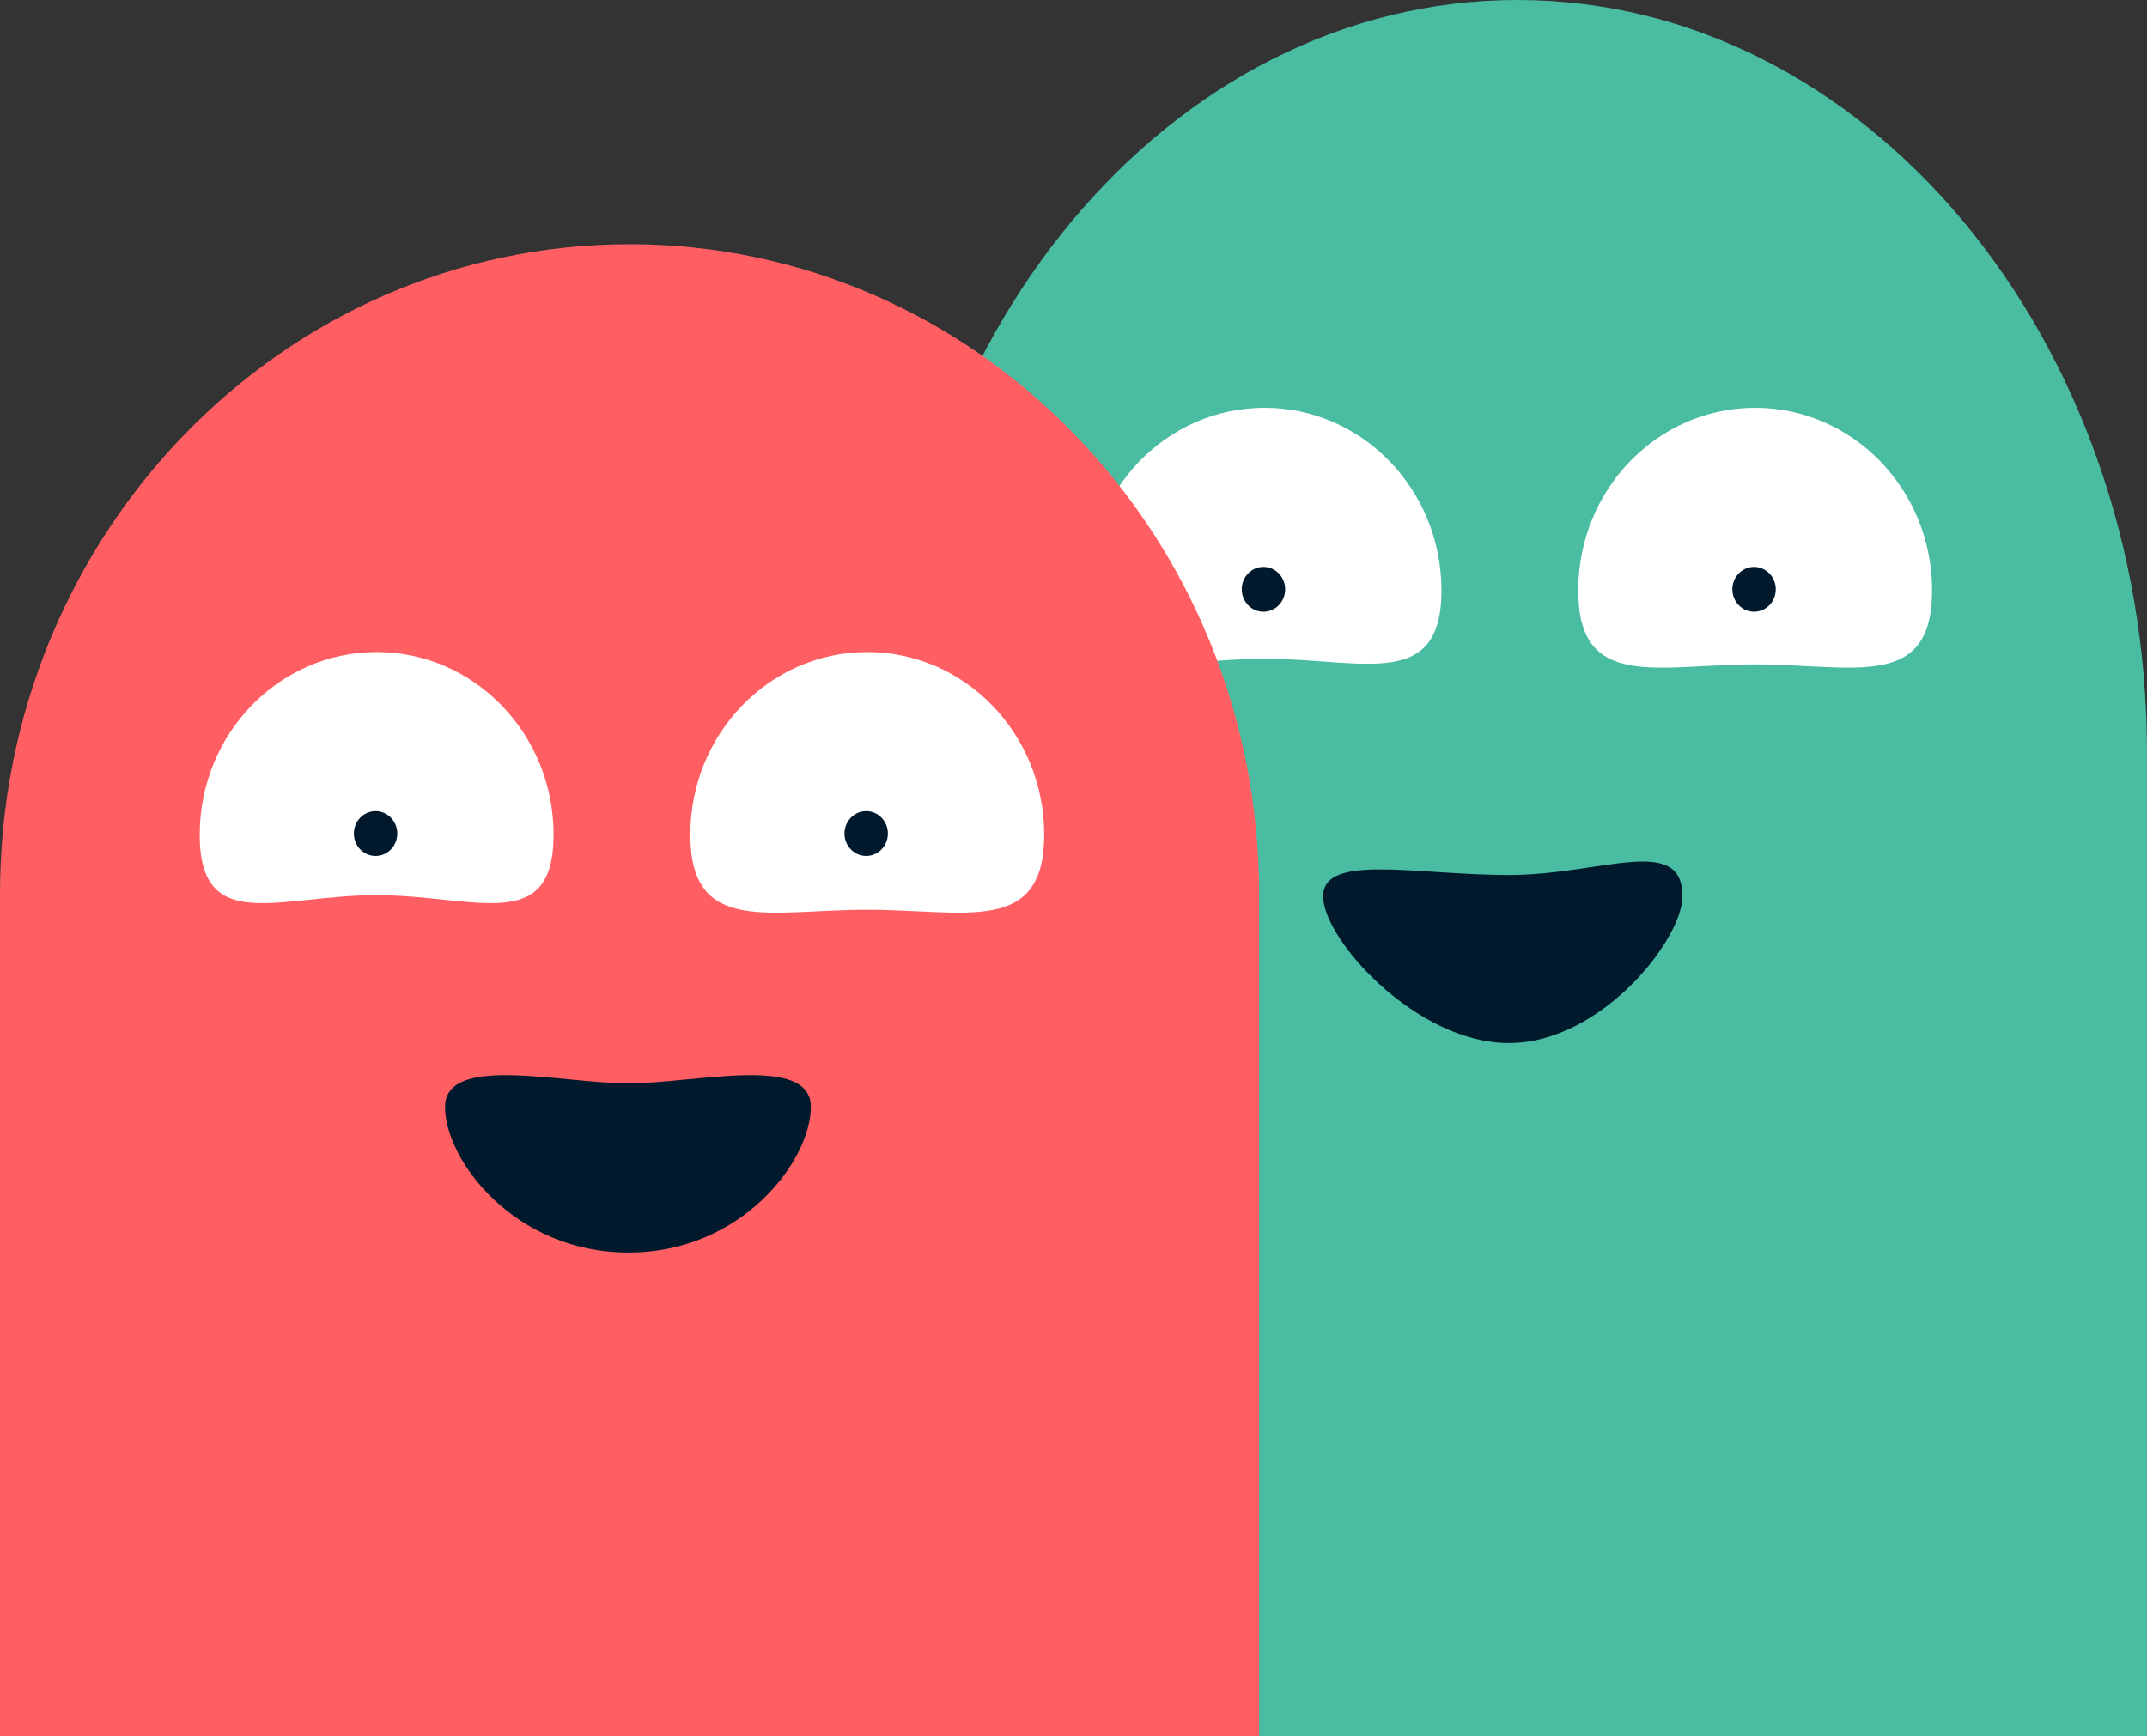 <?xml version="1.0" encoding="UTF-8" standalone="no"?>
<svg
   width="989"
   height="800"
   viewBox="0 0 989 800"
   fill="none"
   version="1.1"
   id="svg185"
   xmlns="http://www.w3.org/2000/svg"
   xmlnssvg="http://www.w3.org/2000/svg">
  <rect x="0" y="0" width="989" height="800" fill="#333333" stroke="none"/>
  <defs
     id="defs189" />
  <path
     fill-rule="evenodd"
     clip-rule="evenodd"
     d="M 989,347.01 C 989,155.361 859.163,0 699,0 538.837,0 409,155.361 409,347.01 v 479.831 h 580 z"
     fill="#49bca1"
     id="path161"
     style="stroke-width:1.094" />
  <path
     d="m 890,272.055 c 0,46.472 -36.489,34.071 -81.5,34.071 -45.011,0 -81.5,12.401 -81.5,-34.071 0,-46.472 36.489,-84.146 81.5,-84.146 45.011,0 81.5,37.674 81.5,84.146 z"
     fill="#ffffff"
     id="path163"
     style="stroke-width:1.016" />
  <path
     d="m 664,272.055 c 0,46.472 -36.489,31.49 -81.5,31.49 -45.011,0 -81.5,14.982 -81.5,-31.49 0,-46.472 36.489,-84.146 81.5,-84.146 45.011,0 81.5,37.674 81.5,84.146 z"
     fill="#ffffff"
     id="path165"
     style="stroke-width:1.016" />
  <ellipse
     cx="808"
     cy="271.539"
     fill="#00192c"
     id="circle167"
     rx="10"
     ry="10.325"
     style="stroke-width:1.016" />
  <ellipse
     cx="582"
     cy="271.539"
     fill="#00192c"
     id="circle169"
     rx="10"
     ry="10.325"
     style="stroke-width:1.016" />
  <path
     d="m 775,412.987 c 0,19.958 -37.474,67.627 -80,67.627 -42.526,0 -85.5,-47.669 -85.5,-67.627 0,-19.958 42.974,-9.808 85.5,-9.808 42.526,0 80,-19.101 80,9.808 z"
     fill="#00192c"
     id="path171"
     style="stroke-width:1.016" />
  <path
     fill-rule="evenodd"
     clip-rule="evenodd"
     d="m 580,411.955 c 0,-165.363 -129.837,-299.416 -290,-299.416 -160.163,0 -290,134.052 -290,299.416 v 414.019 h 580 z"
     fill="#ff5f63"
     id="path173"
     style="stroke-width:1.016" />
  <path
     d="m 481,384.594 c 0,46.472 -36.489,34.588 -81.5,34.588 -45.011,0 -81.5,11.885 -81.5,-34.588 0,-46.472 36.489,-84.146 81.5,-84.146 45.011,0 81.5,37.674 81.5,84.146 z"
     fill="#ffffff"
     id="path175"
     style="stroke-width:1.016" />
  <path
     d="m 255,384.594 c 0,46.472 -36.489,27.877 -81.5,27.877 -45.011,0 -81.5,18.596 -81.5,-27.877 0,-46.472 36.489,-84.146 81.5,-84.146 45.011,0 81.5,37.674 81.5,84.146 z"
     fill="#ffffff"
     id="path177"
     style="stroke-width:1.016" />
  <ellipse
     cx="399"
     cy="384.078"
     fill="#00192c"
     id="circle179"
     rx="10"
     ry="10.325"
     style="stroke-width:1.016" />
  <ellipse
     cx="173"
     cy="384.078"
     fill="#00192c"
     id="circle181"
     rx="10"
     ry="10.325"
     style="stroke-width:1.016" />
  <path
     d="m 373.5,510.039 c 0,24.519 -31.5,67.11 -84,67.11 -52.5,0 -84.5,-42.591 -84.5,-67.11 0,-24.519 53.848,-10.841 84.5,-10.841 30.652,0 84,-13.678 84,10.841 z"
     fill="#00192c"
     id="path183"
     style="stroke-width:1.016" />
</svg>
